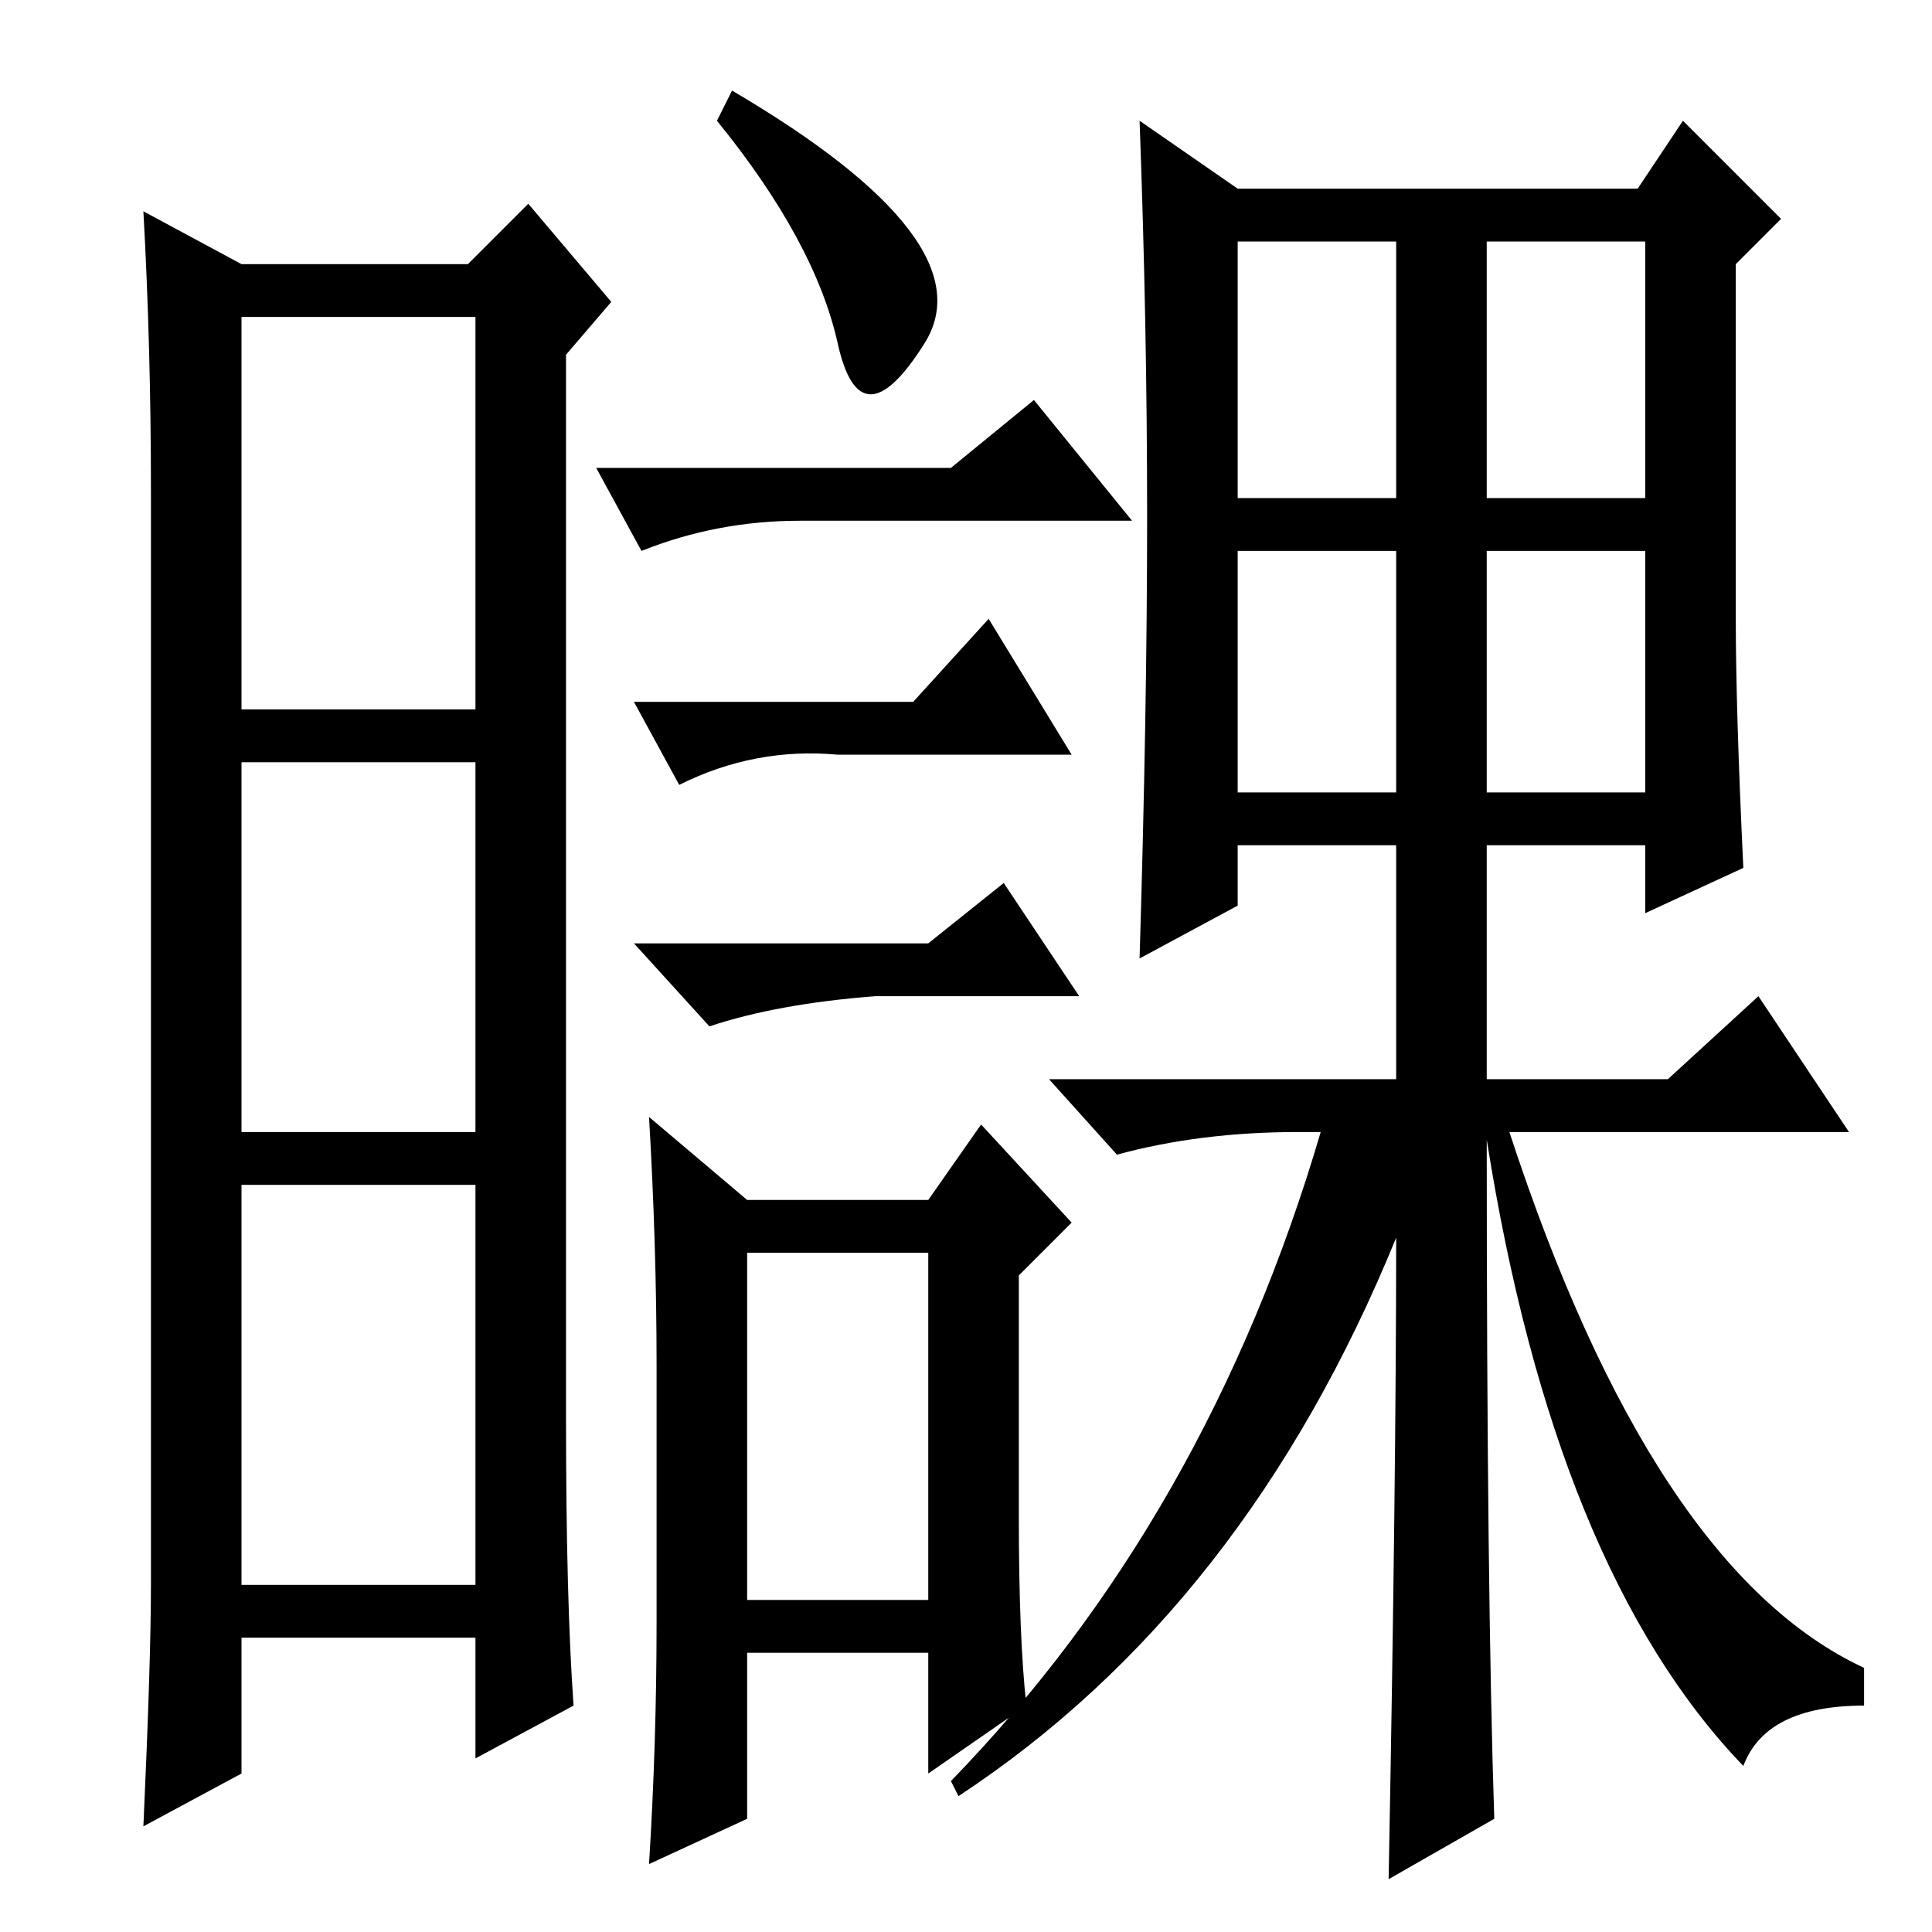 <?xml version="1.0" standalone="no"?>
<!DOCTYPE svg PUBLIC "-//W3C//DTD SVG 1.1//EN" "http://www.w3.org/Graphics/SVG/1.1/DTD/svg11.dtd" >
<svg xmlns="http://www.w3.org/2000/svg" xmlns:xlink="http://www.w3.org/1999/xlink" version="1.1" viewBox="0 -36 256 256">
  <g transform="matrix(1 0 0 -1 0 220)">
   <path fill="currentColor"
d="M75 68q0 -24 1 -38l-13 -7v16h-31v-18l-13 -7q1 22 1 32v145q0 19 -1 37l13 -7h30l8 8l11 -13l-6 -7v-141zM32 162h31v52h-31v-52zM32 106h31v49h-31v-49zM32 46h31v53h-31v-53zM87 75q0 16 -1 33l13 -11h24l7 10l12 -13l-7 -7v-32q0 -16 1 -25l-13 -9v16h-24v-22l-13 -6
q1 16 1 32v34zM137 203l13 -16h-44q-11 0 -21 -4l-6 11h47zM99 90v-46h24v46h-24zM143 124h-27q-13 -1 -22 -4l-10 11h39l10 8zM131 174l11 -18h-31q-11 1 -21 -4l-6 11h37zM97 244q34 -20 25.5 -33.5t-11.5 0t-16 29.5zM164 190h21v34h-21v-34zM197 190h21v34h-21v-34z
M197 151h21v32h-21v-32zM164 151h21v32h-21v-32zM198 15l-14 -8q1 53 1 85q-20 -49 -58 -74l-1 2q34 35 49 86h-3q-13 0 -24 -3l-9 10h46v31h-21v-8l-13 -7q1 33 1 58.5t-1 52.5l13 -9h53l6 9l13 -13l-6 -6v-47q0 -12 1 -33l-13 -6v9h-21v-31h24l12 11l12 -18h-45
q19 -58 47 -71v-5q-13 0 -16 -8q-25 26 -34 83q0 -60 1 -90z" />
  </g>

</svg>
